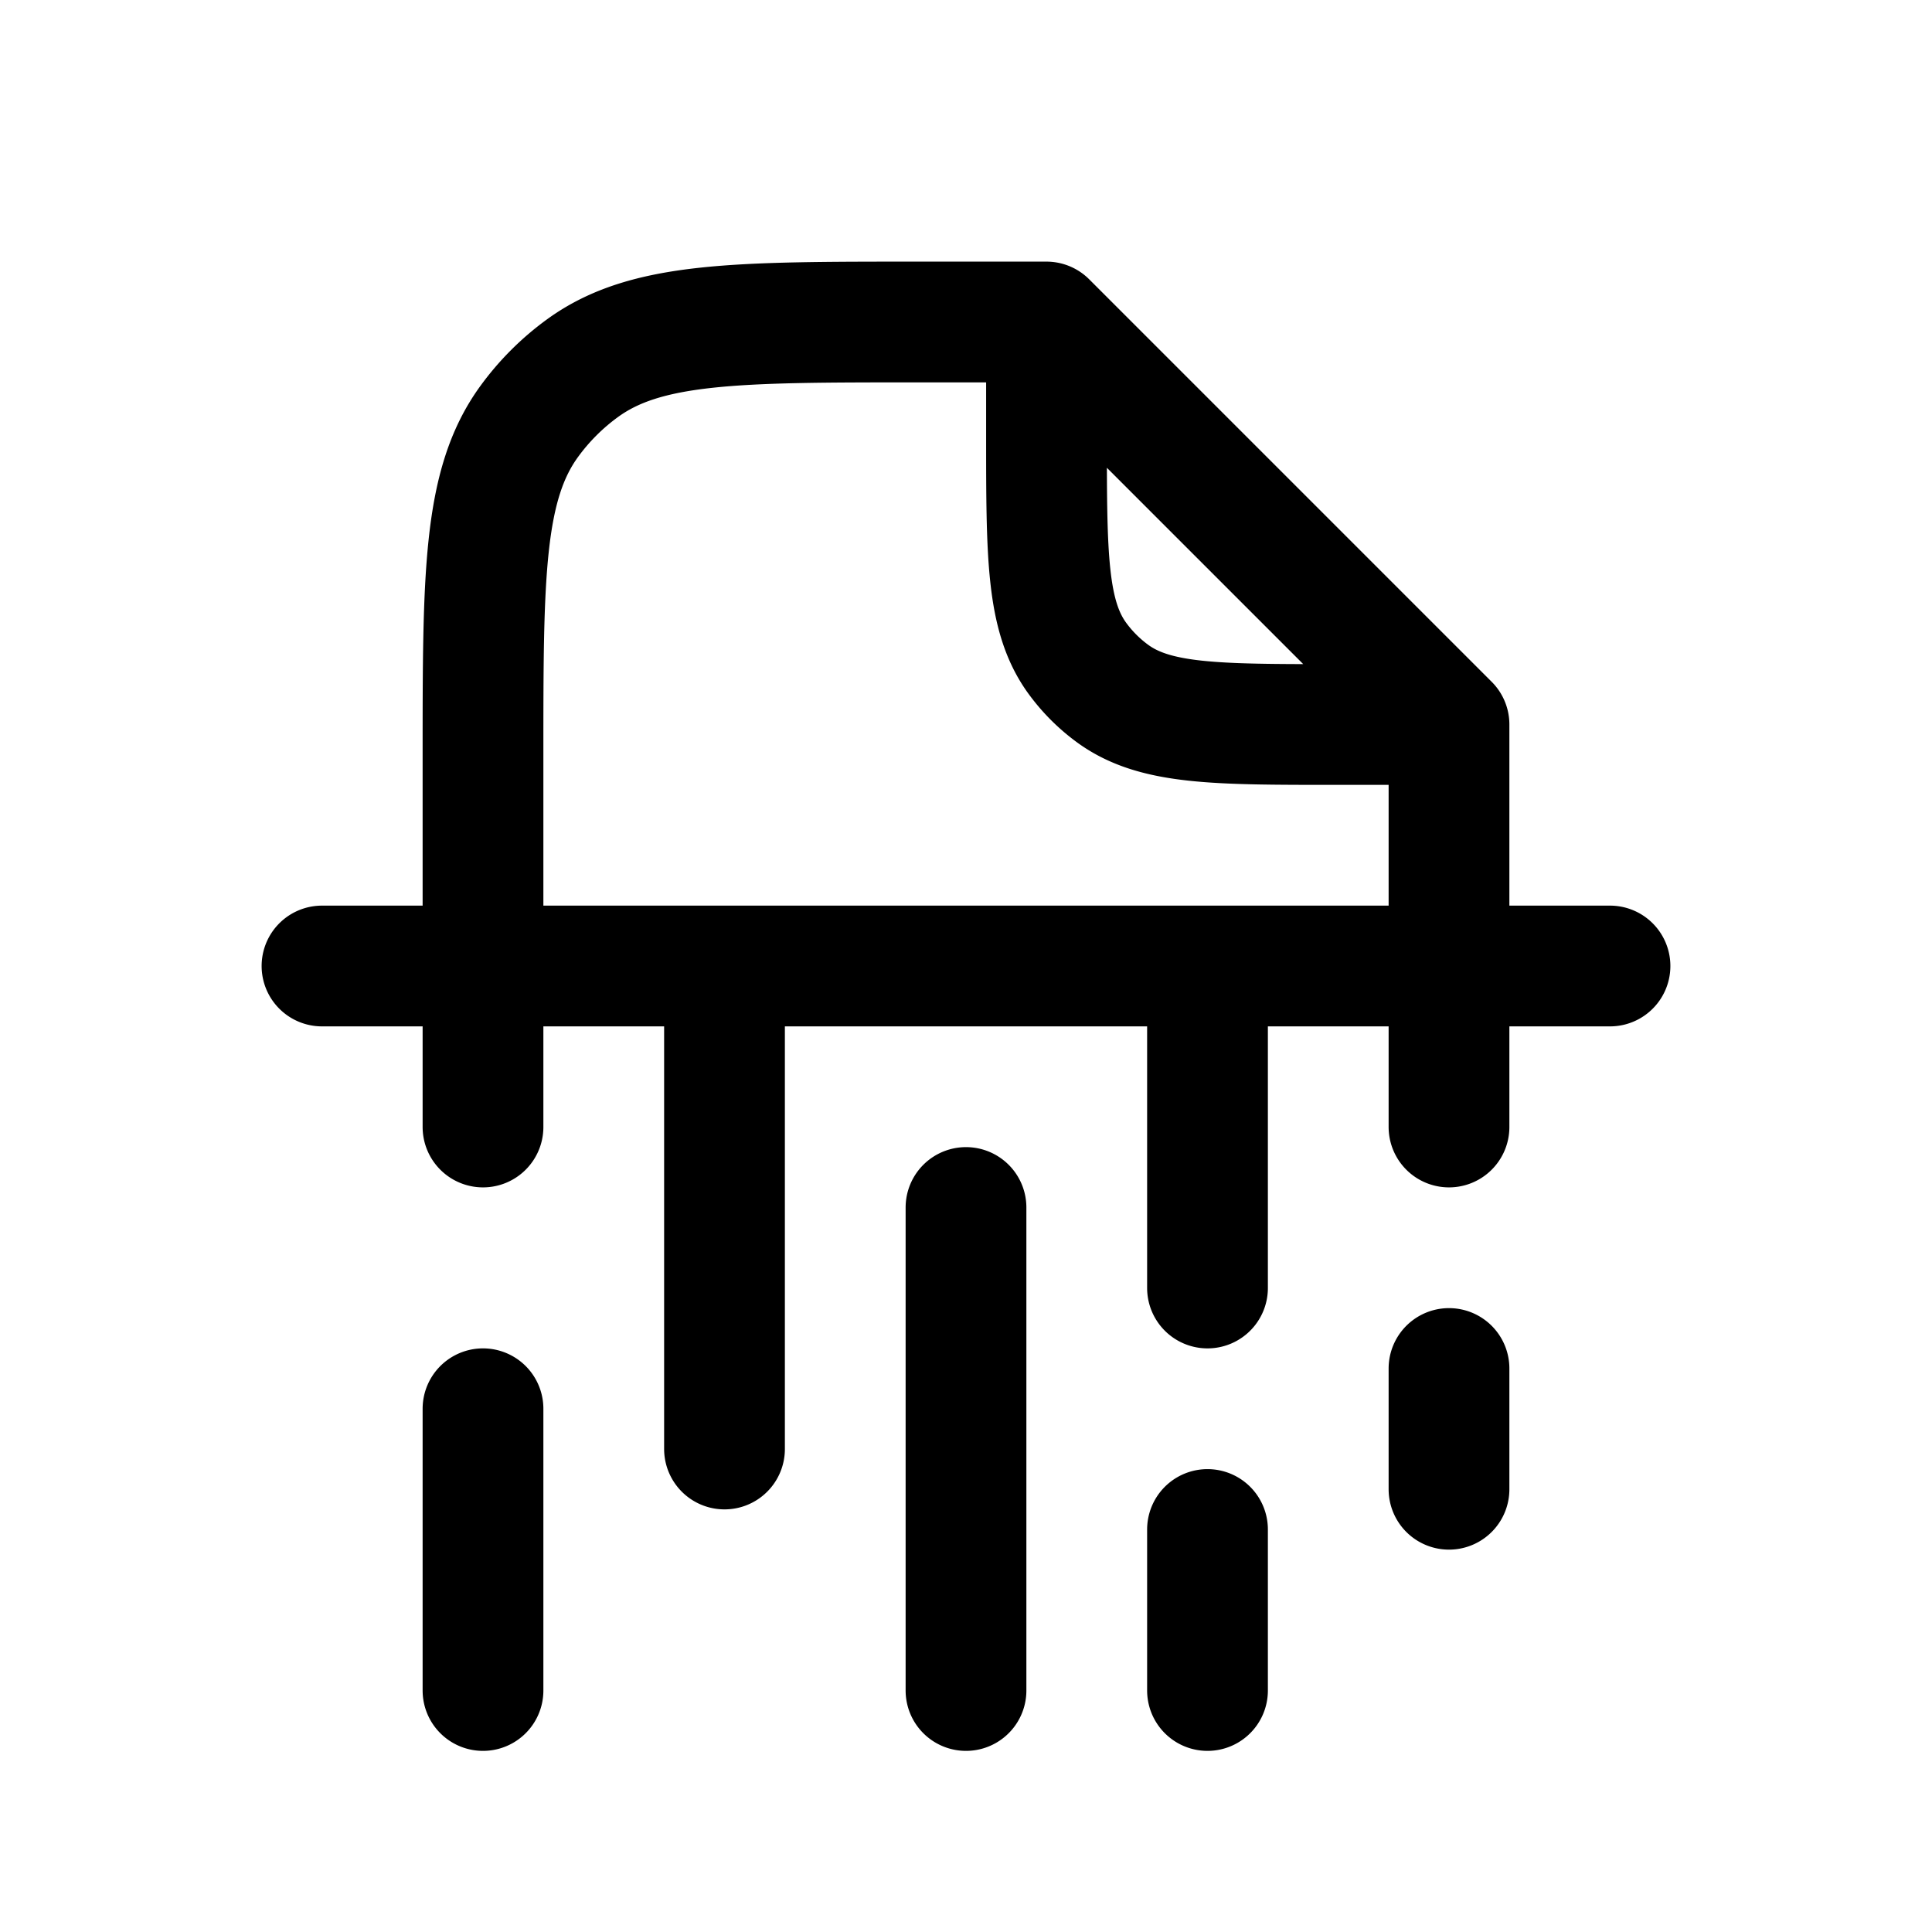 <svg id="fileShred" xmlns="http://www.w3.org/2000/svg" fill="none" viewBox="0 0 24 24"><path stroke="currentColor" stroke-linecap="round" stroke-linejoin="round" stroke-width="1.5" d="M13 4v1.4c0 1.5 0 2.25.382 2.776q.187.256.442.442C14.35 9 15.1 9 16.6 9H18m-5-5 5 5m-5-5h-1.6c-2.25 0-3.375 0-4.163.573a3 3 0 0 0-.664.664C6 6.025 6 7.15 6 9.4V12m12-3v3M6 12H4m2 0v2m0-2h3m9 0h2m-2 0v2m0-2h-3m-6 0v6m0-6h6m-3 3v6m3-9v4m-9 1.5V21m12-4v1.5m-3 .5v2" /></svg>